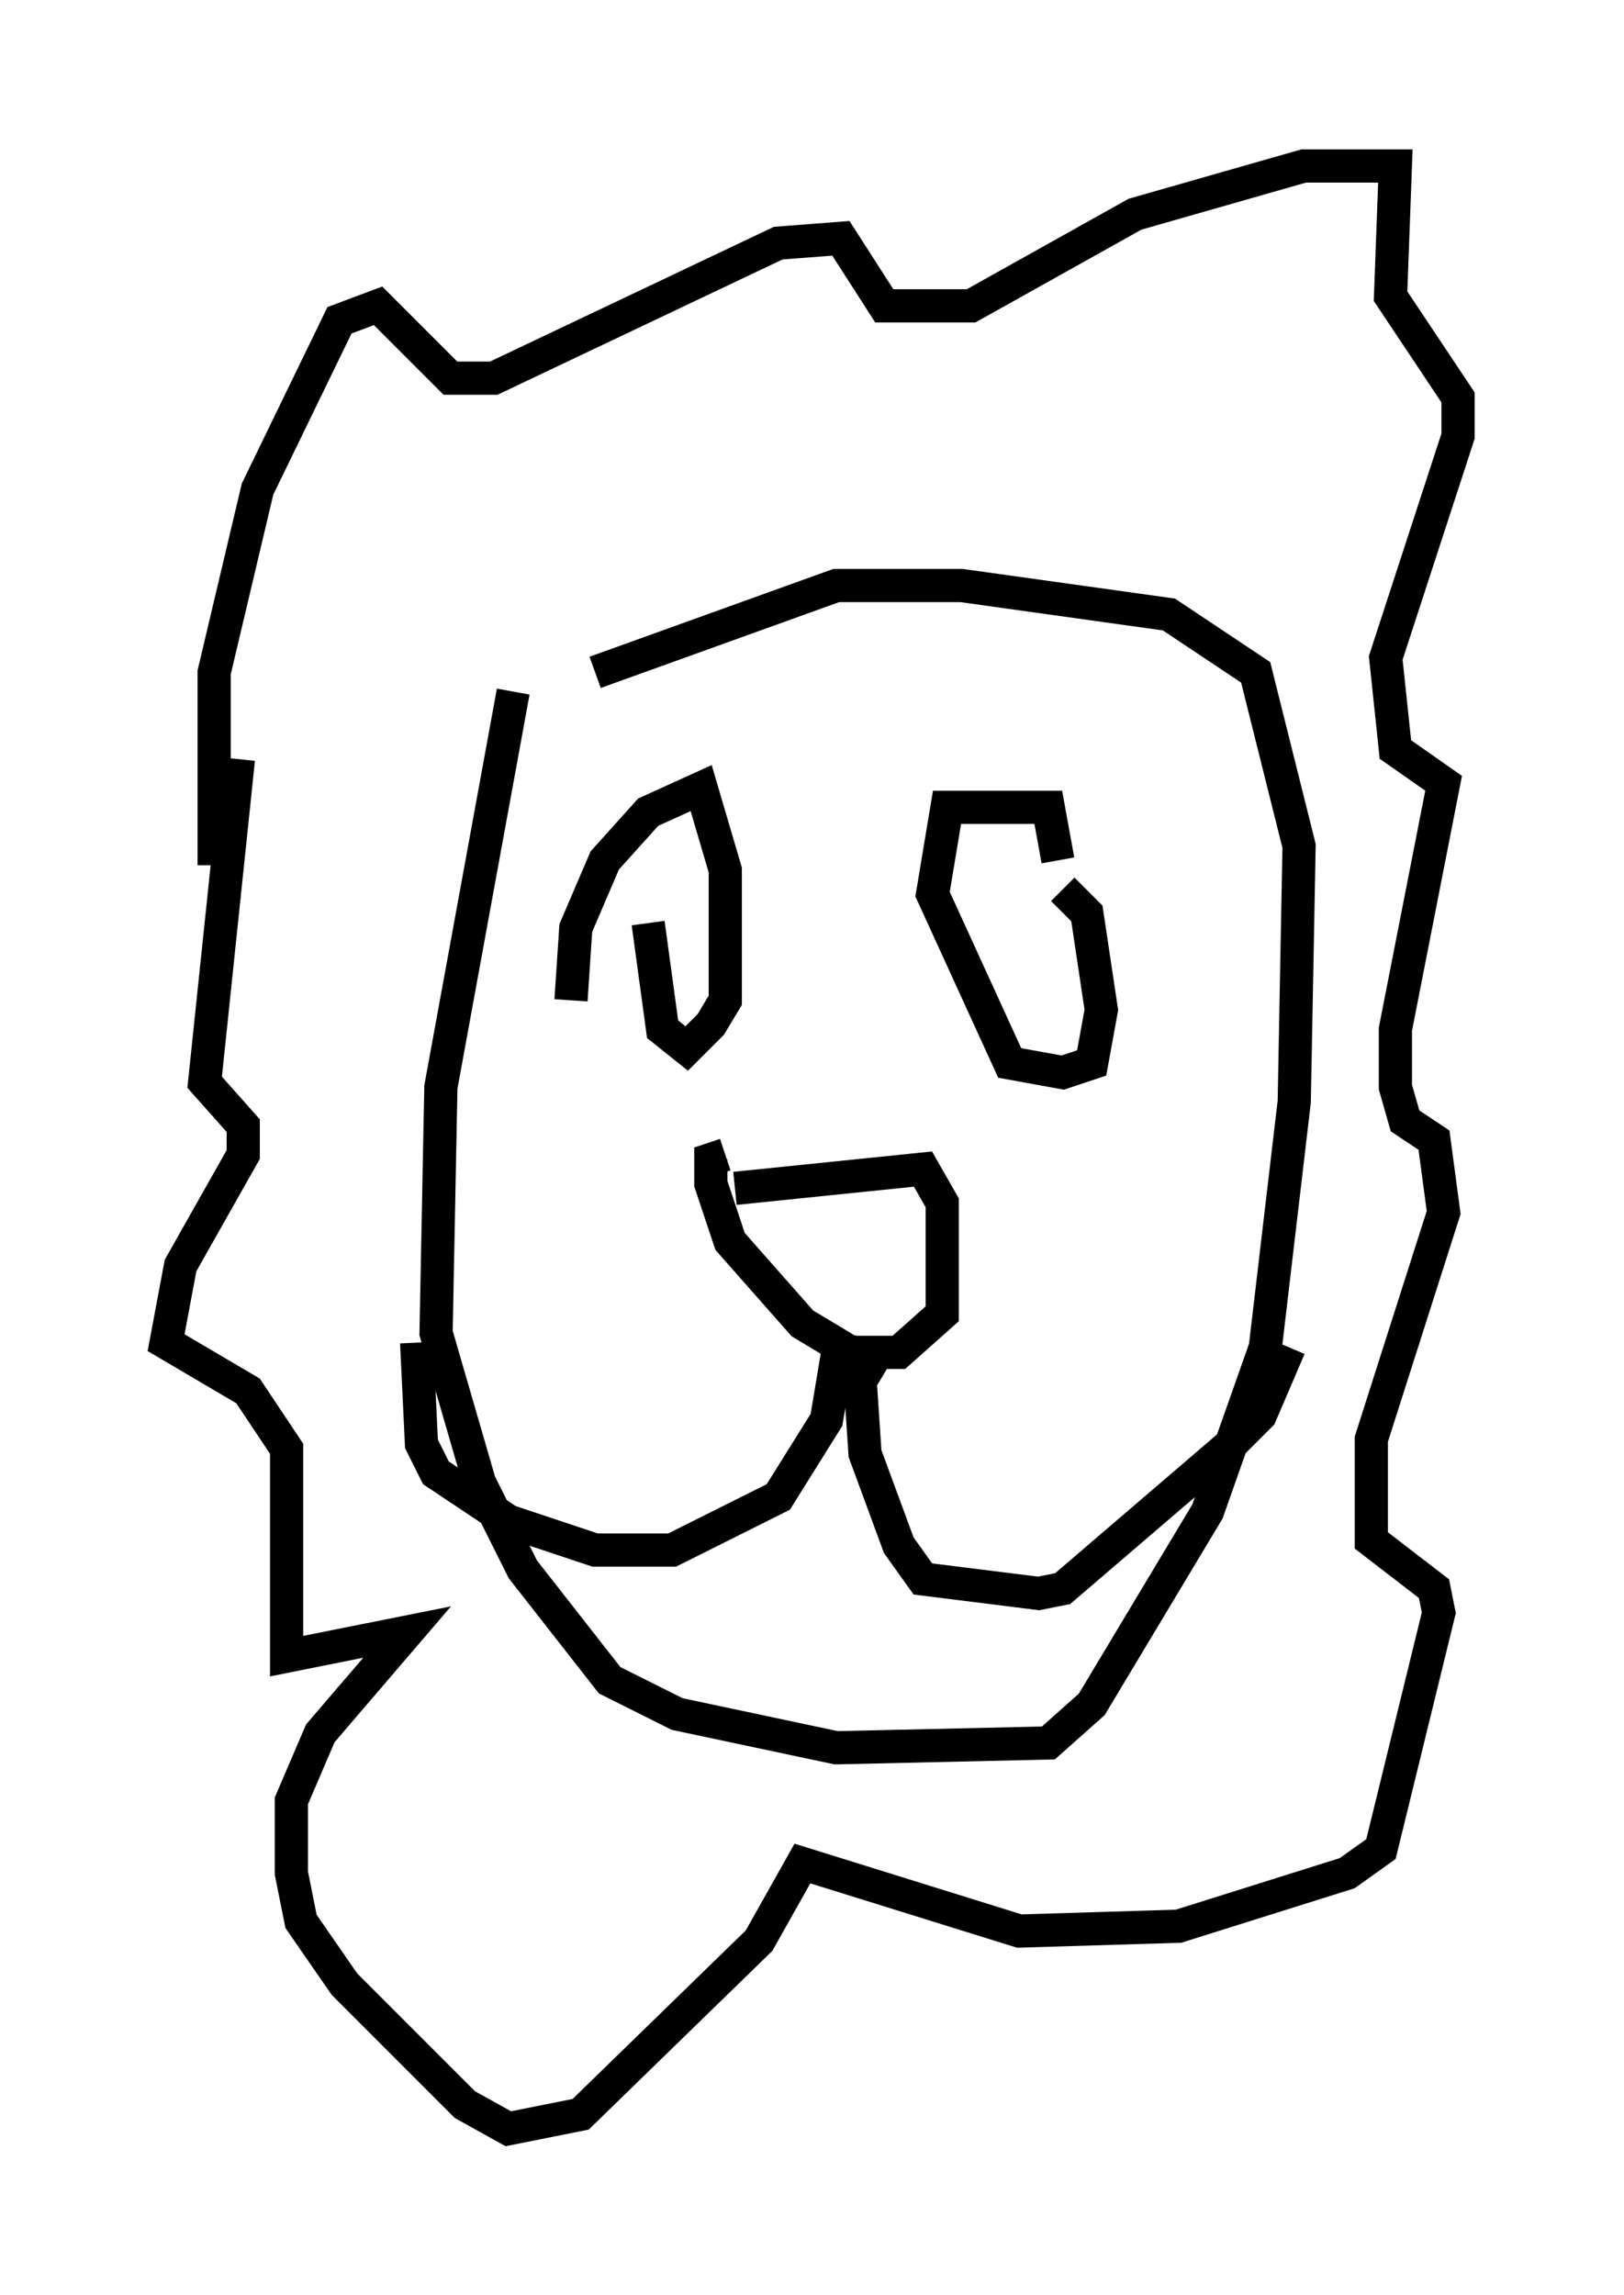 <?xml version="1.0" encoding="utf-8" ?>
<svg baseProfile="full" height="69.117" version="1.1" width="48.927" xmlns="http://www.w3.org/2000/svg" xmlns:ev="http://www.w3.org/2001/xml-events" xmlns:xlink="http://www.w3.org/1999/xlink"><defs /><rect fill="white" height="69.117" width="48.927" x="0" y="0" /><path d="M6.888, 28.676 m-0.436, -2.615 l0.0, -5.81 1.307, -5.52 l2.469, -5.084 1.162, -0.436 l2.179, 2.179 1.307, 0.0 l8.57, -4.067 1.888, -0.145 l1.307, 2.034 2.615, 0.0 l4.939, -2.76 5.084, -1.453 l2.76, 0.0 -0.145, 3.922 l2.034, 3.05 0.0, 1.162 l-2.179, 6.682 0.291, 2.76 l1.453, 1.017 -1.453, 7.408 l0.0, 1.743 0.291, 1.017 l0.872, 0.581 0.291, 2.179 l-2.179, 6.827 0.0, 3.05 l1.888, 1.453 0.145, 0.726 l-1.743, 7.117 -1.017, 0.726 l-5.084, 1.598 -4.793, 0.145 l-6.536, -2.034 -1.307, 2.324 l-5.374, 5.229 -2.179, 0.436 l-1.307, -0.726 -3.631, -3.631 l-1.307, -1.888 -0.291, -1.453 l0.0, -2.179 0.872, -2.034 l2.615, -3.05 -3.631, 0.726 l0.0, -6.246 -1.162, -1.743 l-2.469, -1.453 0.436, -2.324 l1.888, -3.341 0.0, -0.872 l-1.162, -1.307 1.017, -9.732 m8.279, -2.034 l-2.179, 11.911 -0.145, 7.408 l1.307, 4.503 1.307, 2.615 l2.615, 3.341 2.034, 1.017 l4.793, 1.017 6.391, -0.145 l1.307, -1.162 3.486, -5.81 l1.743, -4.939 0.872, -7.408 l0.145, -7.698 -1.307, -5.229 l-2.615, -1.743 -6.246, -0.872 l-3.777, 0.0 -7.263, 2.615 m4.212, 15.542 l5.665, -0.581 0.581, 1.017 l0.0, 3.341 -1.307, 1.162 l-1.453, 0.0 -1.453, -0.872 l-2.179, -2.469 -0.581, -1.743 l0.0, -0.726 0.436, -0.145 m-4.648, -4.648 l0.145, -2.179 0.872, -2.034 l1.307, -1.453 1.598, -0.726 l0.726, 2.469 0.0, 3.922 l-0.436, 0.726 -0.726, 0.726 l-0.726, -0.581 -0.436, -3.196 m12.492, -1.017 l0.726, 0.726 0.436, 2.905 l-0.291, 1.598 -0.872, 0.291 l-1.598, -0.291 -2.324, -5.084 l0.436, -2.615 3.05, 0.0 l0.291, 1.598 m-6.536, 14.235 l-0.436, 2.615 -1.453, 2.324 l-3.196, 1.598 -2.324, 0.0 l-2.615, -0.872 -2.179, -1.453 l-0.436, -0.872 -0.145, -3.05 m13.799, 0.436 l-0.436, 0.726 0.145, 2.179 l1.017, 2.76 0.726, 1.017 l3.486, 0.436 0.726, -0.145 l5.084, -4.358 0.872, -0.872 l0.872, -2.034 " fill="none" stroke="black" stroke-width="1" /></svg>